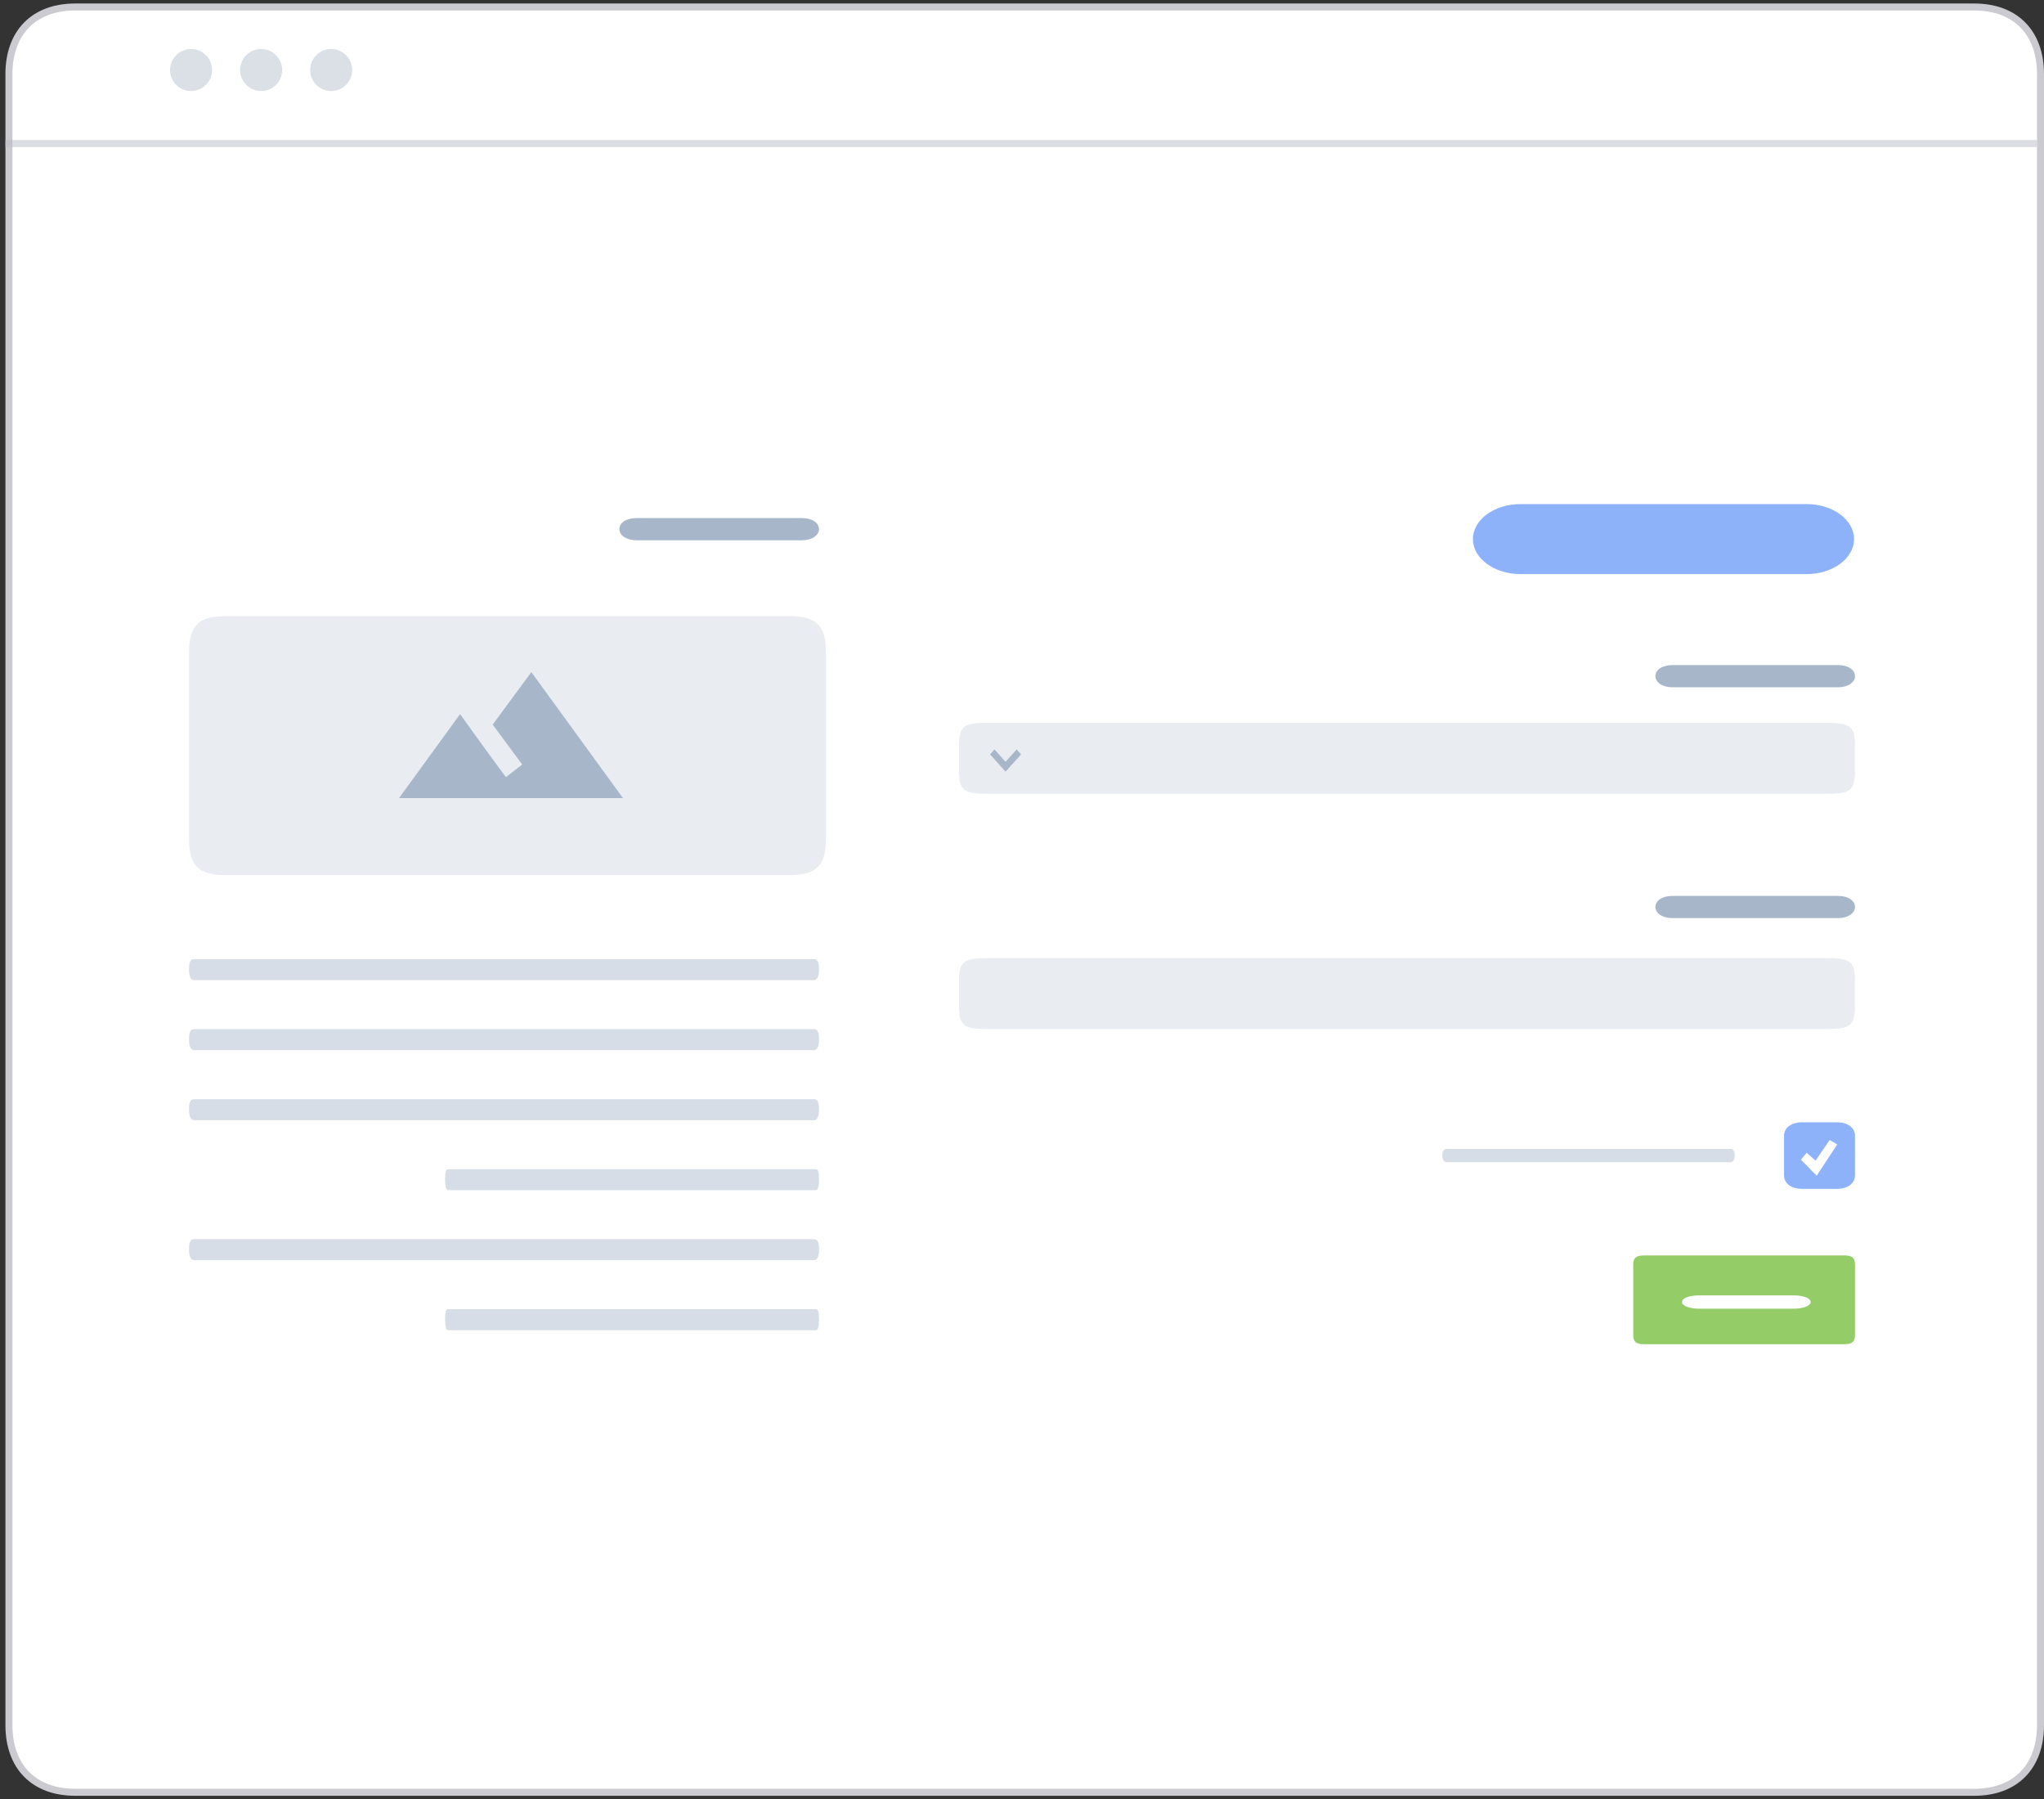 <?xml version="1.0" standalone="no"?>
<!-- Generator: Adobe Fireworks 10, Export SVG Extension by Aaron Beall (http://fireworks.abeall.com) . Version: 0.6.1  -->
<!DOCTYPE svg PUBLIC "-//W3C//DTD SVG 1.1//EN" "http://www.w3.org/Graphics/SVG/1.1/DTD/svg11.dtd">
<svg id="Untitled-Page%201" viewBox="0 0 292 257" style="background-color:#ffffff00" version="1.1"
	xmlns="http://www.w3.org/2000/svg" xmlns:xlink="http://www.w3.org/1999/xlink" xml:space="preserve"
	x="0px" y="0px" width="292px" height="257px"
>
	<rect x="0" y="0" width="292" height="257" fill="#333333" stroke="none"/>
	<g id="Layer%201">
		<g>
			<path d="M 1.275 10.599 C 1.275 4.638 4.862 1 10.739 1 L 282.035 1 C 287.913 1 291.5 4.638 291.5 10.599 L 291.5 246.401 C 291.5 252.363 287.913 256 282.035 256 L 10.739 256 C 4.862 256 1.275 252.363 1.275 246.401 L 1.275 10.599 Z" stroke="#cacad0" stroke-width="1" fill="#ffffff"/>
		</g>
		<path id="Line" opacity="0.502" d="M 0.776 20.5 L 291 20.5 " stroke="#b9b9c8" stroke-width="1" fill="none"/>
		<path id="Ellipse" d="M 24.293 10 C 24.293 8.343 25.637 7 27.295 7 C 28.954 7 30.298 8.343 30.298 10 C 30.298 11.657 28.954 13 27.295 13 C 25.637 13 24.293 11.657 24.293 10 Z" fill="#dae0e6"/>
		<path id="Ellipse2" d="M 34.301 10 C 34.301 8.343 35.645 7 37.303 7 C 38.961 7 40.306 8.343 40.306 10 C 40.306 11.657 38.961 13 37.303 13 C 35.645 13 34.301 11.657 34.301 10 Z" fill="#dae0e6"/>
		<path id="Ellipse3" d="M 44.309 10 C 44.309 8.343 45.653 7 47.311 7 C 48.969 7 50.313 8.343 50.313 10 C 50.313 11.657 48.969 13 47.311 13 C 45.653 13 44.309 11.657 44.309 10 Z" fill="#dae0e6"/>
		<g opacity="0.749">
			<path d="M 27 138.5 C 27 137.418 27.2 137 27.715 137 L 116.285 137 C 116.8 137 117 137.418 117 138.5 L 117 138.5 C 117 139.328 116.8 140 116.285 140 L 27.715 140 C 27.2 140 27 139.328 27 138.5 L 27 138.5 Z" fill="#c8d2dd"/>
		</g>
		<g opacity="0.749">
			<path d="M 27 148.5 C 27 147.418 27.2 147 27.715 147 L 116.285 147 C 116.8 147 117 147.418 117 148.5 L 117 148.5 C 117 149.328 116.8 150 116.285 150 L 27.715 150 C 27.2 150 27 149.328 27 148.5 L 27 148.5 Z" fill="#c8d2dd"/>
		</g>
		<g opacity="0.749">
			<path d="M 27 158.5 C 27 157.418 27.2 157 27.715 157 L 116.285 157 C 116.8 157 117 157.418 117 158.5 L 117 158.5 C 117 159.328 116.8 160 116.285 160 L 27.715 160 C 27.2 160 27 159.328 27 158.5 L 27 158.5 Z" fill="#c8d2dd"/>
		</g>
		<g opacity="0.749">
			<path d="M 63.585 168.5 C 63.585 167.418 63.704 167 64.01 167 L 116.575 167 C 116.882 167 117 167.418 117 168.5 L 117 168.5 C 117 169.328 116.882 170 116.575 170 L 64.01 170 C 63.704 170 63.585 169.328 63.585 168.5 L 63.585 168.5 Z" fill="#c8d2dd"/>
		</g>
		<g opacity="0.749">
			<path d="M 27 178.5 C 27 177.418 27.2 177 27.715 177 L 116.285 177 C 116.8 177 117 177.418 117 178.5 L 117 178.5 C 117 179.328 116.8 180 116.285 180 L 27.715 180 C 27.2 180 27 179.328 27 178.5 L 27 178.5 Z" fill="#c8d2dd"/>
		</g>
		<g opacity="0.749">
			<path d="M 63.585 188.5 C 63.585 187.418 63.704 187 64.01 187 L 116.575 187 C 116.882 187 117 187.418 117 188.5 L 117 188.5 C 117 189.328 116.882 190 116.575 190 L 64.01 190 C 63.704 190 63.585 189.328 63.585 188.5 L 63.585 188.5 Z" fill="#c8d2dd"/>
		</g>
		<g opacity="0.251">
			<path d="M 27 93.278 C 27 89.325 28.336 88 32.322 88 L 112.677 88 C 116.663 88 118 89.325 118 93.278 L 118 119.722 C 118 123.675 116.663 125 112.677 125 L 32.322 125 C 28.336 125 27 123.675 27 119.722 L 27 93.278 Z" fill="#a7b7c9"/>
		</g>
		<g>
			<path d="M 236.485 96.585 C 236.485 95.655 237.488 95 238.909 95 L 262.576 95 C 263.998 95 265 95.655 265 96.585 L 265 96.585 C 265 97.46 263.998 98.17 262.576 98.17 L 238.909 98.17 C 237.488 98.17 236.485 97.46 236.485 96.585 L 236.485 96.585 Z" fill="#a7b7c9"/>
		</g>
		<g>
			<path d="M 88.485 75.585 C 88.485 74.655 89.487 74 90.909 74 L 114.576 74 C 115.998 74 117 74.655 117 75.585 L 117 75.585 C 117 76.46 115.998 77.17 114.576 77.17 L 90.909 77.17 C 89.487 77.17 88.485 76.46 88.485 75.585 L 88.485 75.585 Z" fill="#a7b7c9"/>
		</g>
		<g opacity="0.251">
			<path d="M 137 106.583 C 137 103.74 137.614 103.242 141.12 103.242 L 260.88 103.242 C 264.385 103.242 265 103.74 265 106.583 L 265 110.044 C 265 112.888 264.385 113.386 260.88 113.386 L 141.12 113.386 C 137.614 113.386 137 112.888 137 110.044 L 137 106.583 Z" fill="#a7b7c9"/>
		</g>
		<g>
			<path d="M 236.485 129.552 C 236.485 128.623 237.488 127.967 238.909 127.967 L 262.576 127.967 C 263.998 127.967 265 128.623 265 129.552 L 265 129.552 C 265 130.428 263.998 131.137 262.576 131.137 L 238.909 131.137 C 237.488 131.137 236.485 130.428 236.485 129.552 L 236.485 129.552 Z" fill="#a7b7c9"/>
		</g>
		<g opacity="0.251">
			<path d="M 137 140.185 C 137 137.341 137.614 136.843 141.12 136.843 L 260.88 136.843 C 264.385 136.843 265 137.341 265 140.185 L 265 143.645 C 265 146.489 264.385 146.987 260.88 146.987 L 141.12 146.987 C 137.614 146.987 137 146.489 137 143.645 L 137 140.185 Z" fill="#a7b7c9"/>
		</g>
		<g>
			<path d="M 233.317 180.641 C 233.317 179.667 233.721 179.32 234.855 179.32 L 263.462 179.32 C 264.596 179.32 265 179.667 265 180.641 L 265 190.679 C 265 191.653 264.596 192 263.462 192 L 234.855 192 C 233.721 192 233.317 191.653 233.317 190.679 L 233.317 180.641 Z" fill="#94cd67"/>
		</g>
		<g>
			<path d="M 254.861 162.235 C 254.861 161.082 255.905 160.301 257.443 160.301 L 262.418 160.301 C 263.957 160.301 265 161.082 265 162.235 L 265 167.876 C 265 169.029 263.957 169.81 262.418 169.81 L 257.443 169.81 C 255.905 169.81 254.861 169.029 254.861 167.876 L 254.861 162.235 Z" fill="#8eb2fa"/>
		</g>
		<g id="ui-icon-check">
			<path d="M 259.541 167.908 L 257.271 165.648 L 258.097 164.649 L 260.077 166.405 L 259.541 167.908 Z" fill="#ffffff"/>
			<path d="M 258.56 166.951 L 261.379 162.837 L 262.465 163.461 L 259.541 167.908 L 258.56 166.951 Z" fill="#ffffff"/>
		</g>
		<path id="ui-icon-arrow-d" d="M 145.871 107.75 L 145.238 107.046 L 143.653 108.807 L 142.07 107.046 L 141.436 107.75 L 143.653 110.216 L 144.287 109.511 L 144.287 109.511 L 145.871 107.75 Z" fill="#a7b7c9"/>
		<g>
			<path d="M 240.287 185.977 C 240.287 185.419 241.301 185.026 242.739 185.026 L 256.211 185.026 C 257.649 185.026 258.663 185.419 258.663 185.977 L 258.663 185.977 C 258.663 186.502 257.649 186.928 256.211 186.928 L 242.739 186.928 C 241.301 186.928 240.287 186.502 240.287 185.977 L 240.287 185.977 Z" fill="#ffffff"/>
		</g>
		<g opacity="0.749">
			<path d="M 206.047 165.055 C 206.047 164.37 206.236 164.105 206.723 164.105 L 247.13 164.105 C 247.617 164.105 247.806 164.37 247.806 165.055 L 247.806 165.055 C 247.806 165.581 247.617 166.007 247.13 166.007 L 206.723 166.007 C 206.236 166.007 206.047 165.581 206.047 165.055 L 206.047 165.055 Z" fill="#c8d2dd"/>
		</g>
		<g>
			<path d="M 210.419 77 C 210.419 74.239 213.456 72 217.202 72 L 258.082 72 C 261.829 72 264.865 74.239 264.865 77 L 264.865 77 C 264.865 79.761 261.829 82 258.082 82 L 217.202 82 C 213.456 82 210.419 79.761 210.419 77 L 210.419 77 Z" fill="#8eb2fa"/>
		</g>
		<path id="mountain-range" d="M 75.909 96 L 70.382 103.5 L 74.6 109.2 L 72.273 111 C 69.8 107.7 65.727 102 65.727 102 L 57 114 L 89 114 L 75.909 96 L 75.909 96 Z" fill="#a7b7c9"/>
	</g>
</svg>
